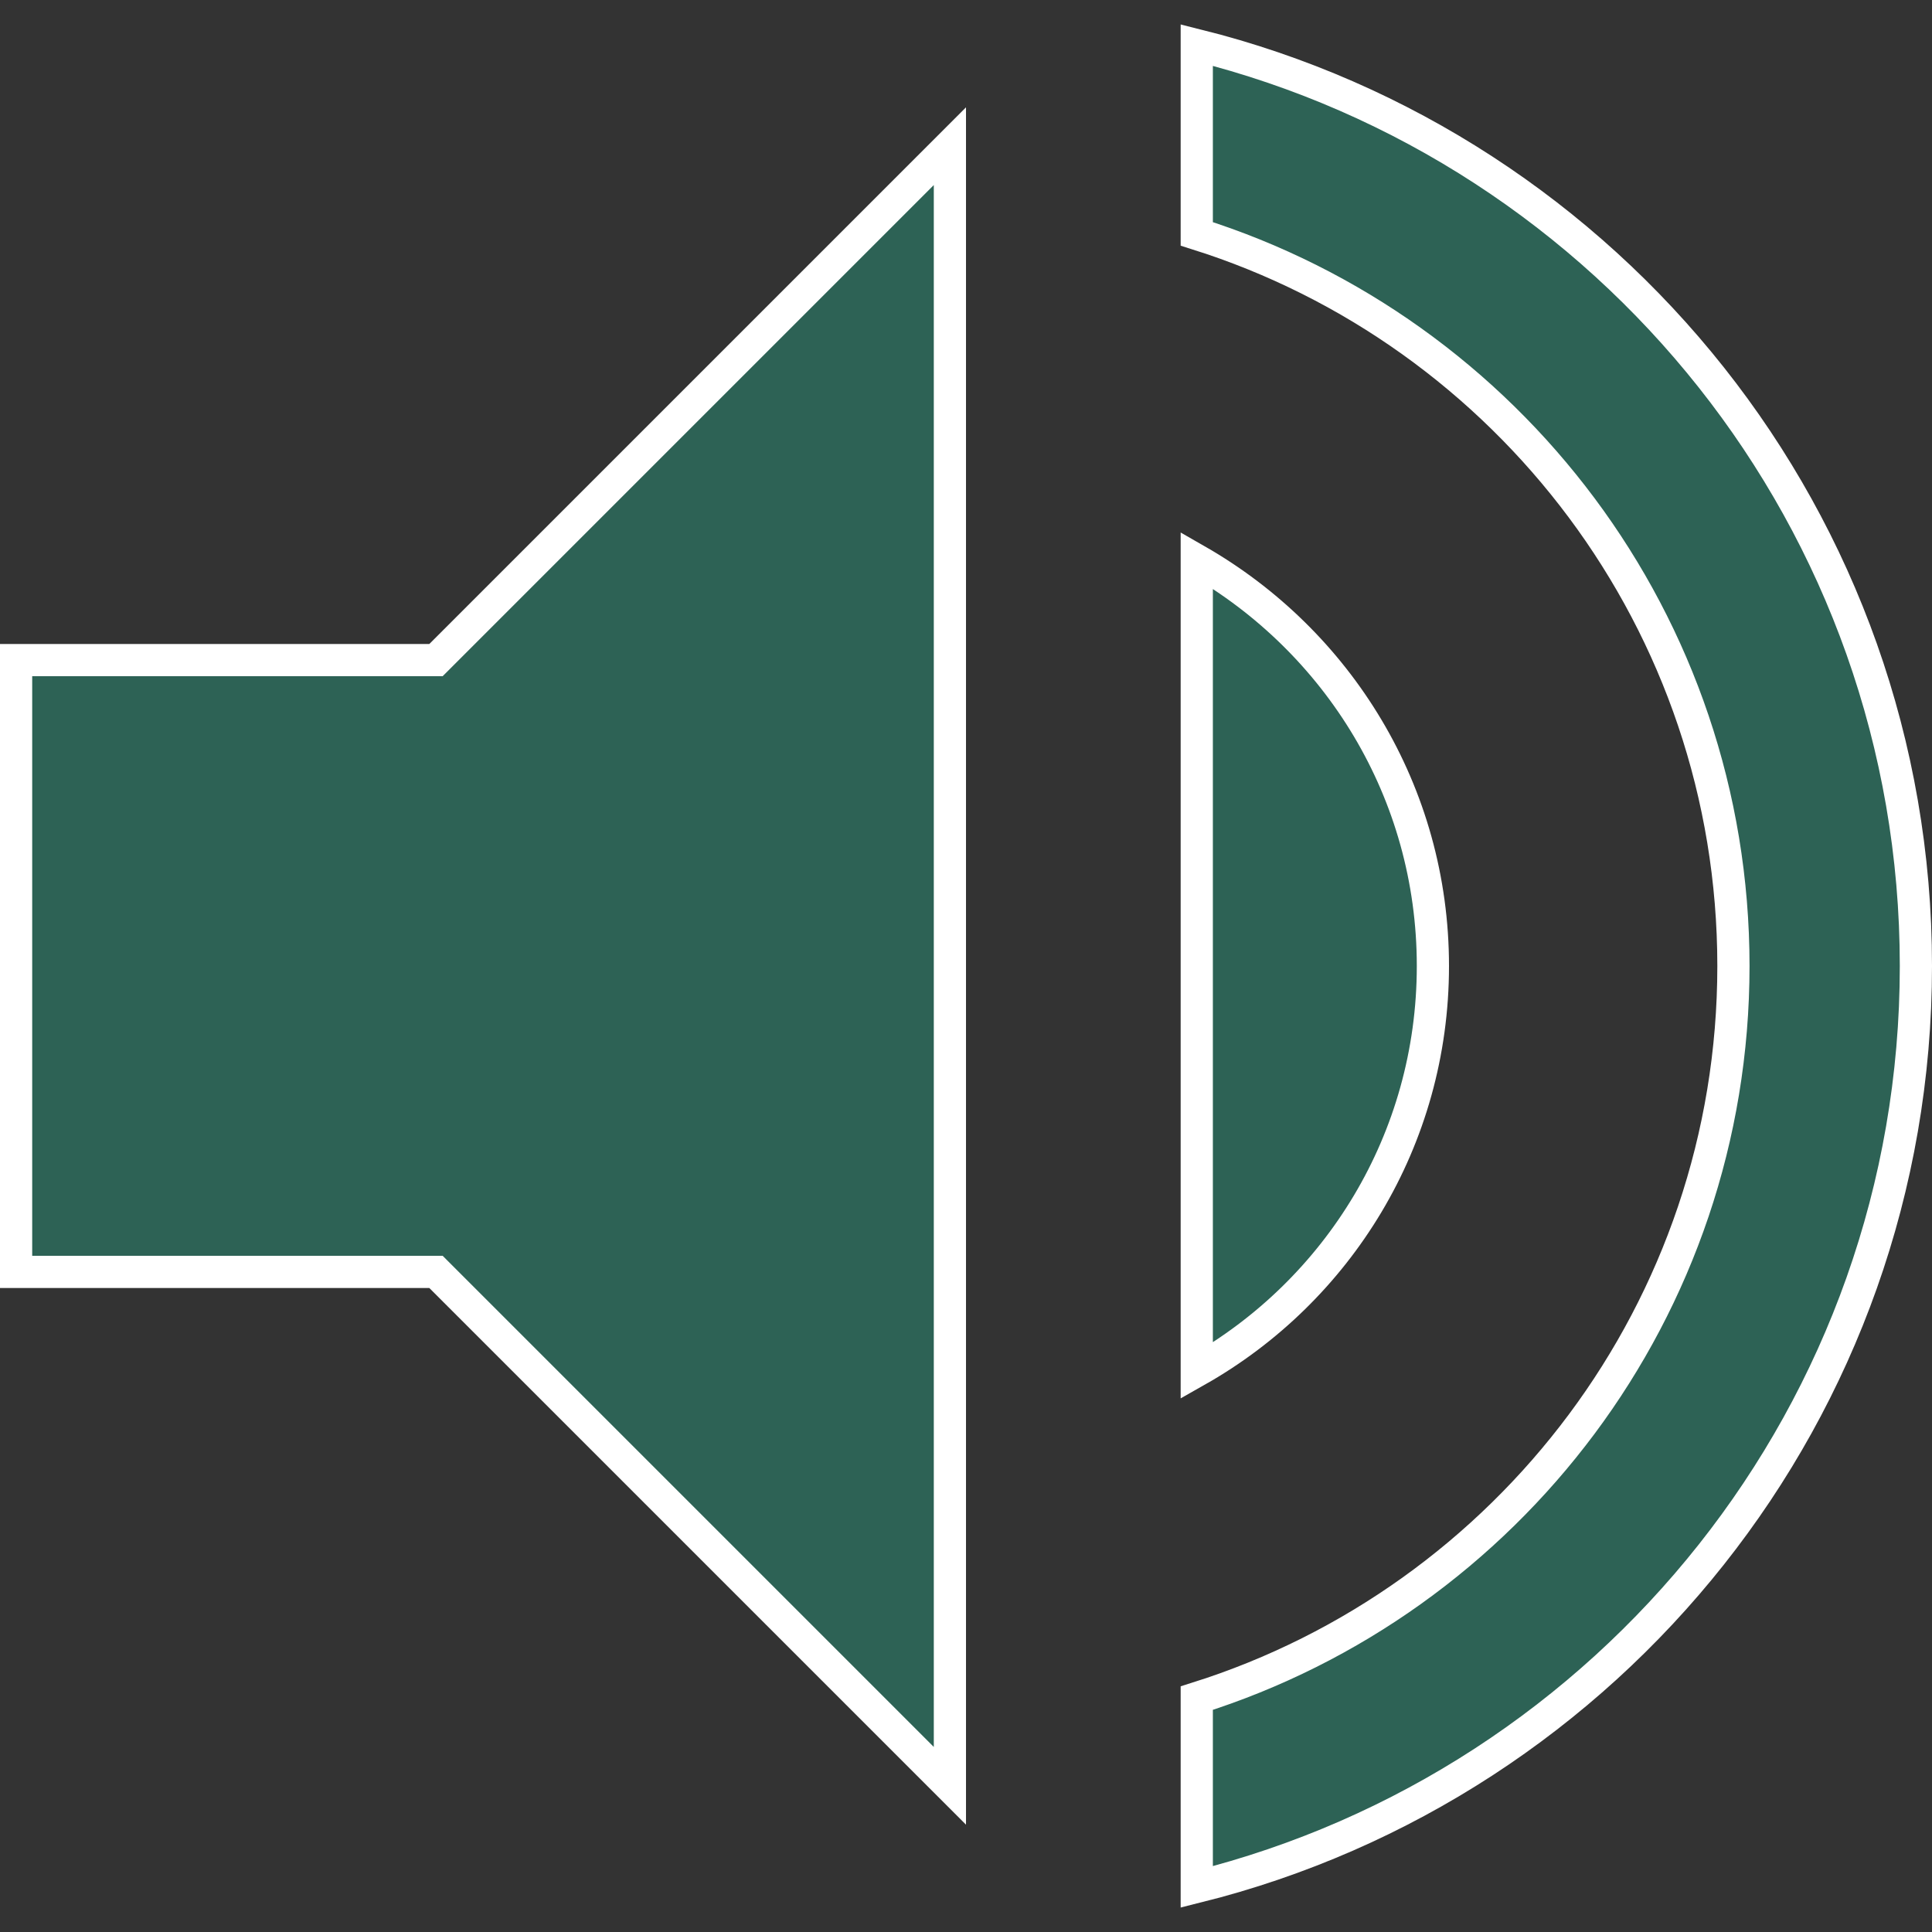 <svg width="18" height="18" viewBox="0 0 18 18" fill="none" xmlns="http://www.w3.org/2000/svg">
<rect x="0" y="0" width="18" height="18" fill="#333333" stroke="none"/>
<path d="M4.106 11.894L4.062 11.85H4H0.15V6.15H4H4.062L4.106 6.106L8.85 1.362V16.638L4.106 11.894ZM11.15 5.22C12.463 5.972 13.35 7.377 13.35 9C13.35 10.623 12.463 12.028 11.15 12.771V5.22ZM16.15 9C16.15 5.801 14.047 3.091 11.15 2.179V0.42C15.001 1.381 17.85 4.857 17.85 9C17.85 13.143 15.001 16.619 11.15 17.58V15.821C14.047 14.909 16.15 12.199 16.15 9Z" fill="#2D6255" stroke="white" stroke-width="0.3"/>
</svg>
